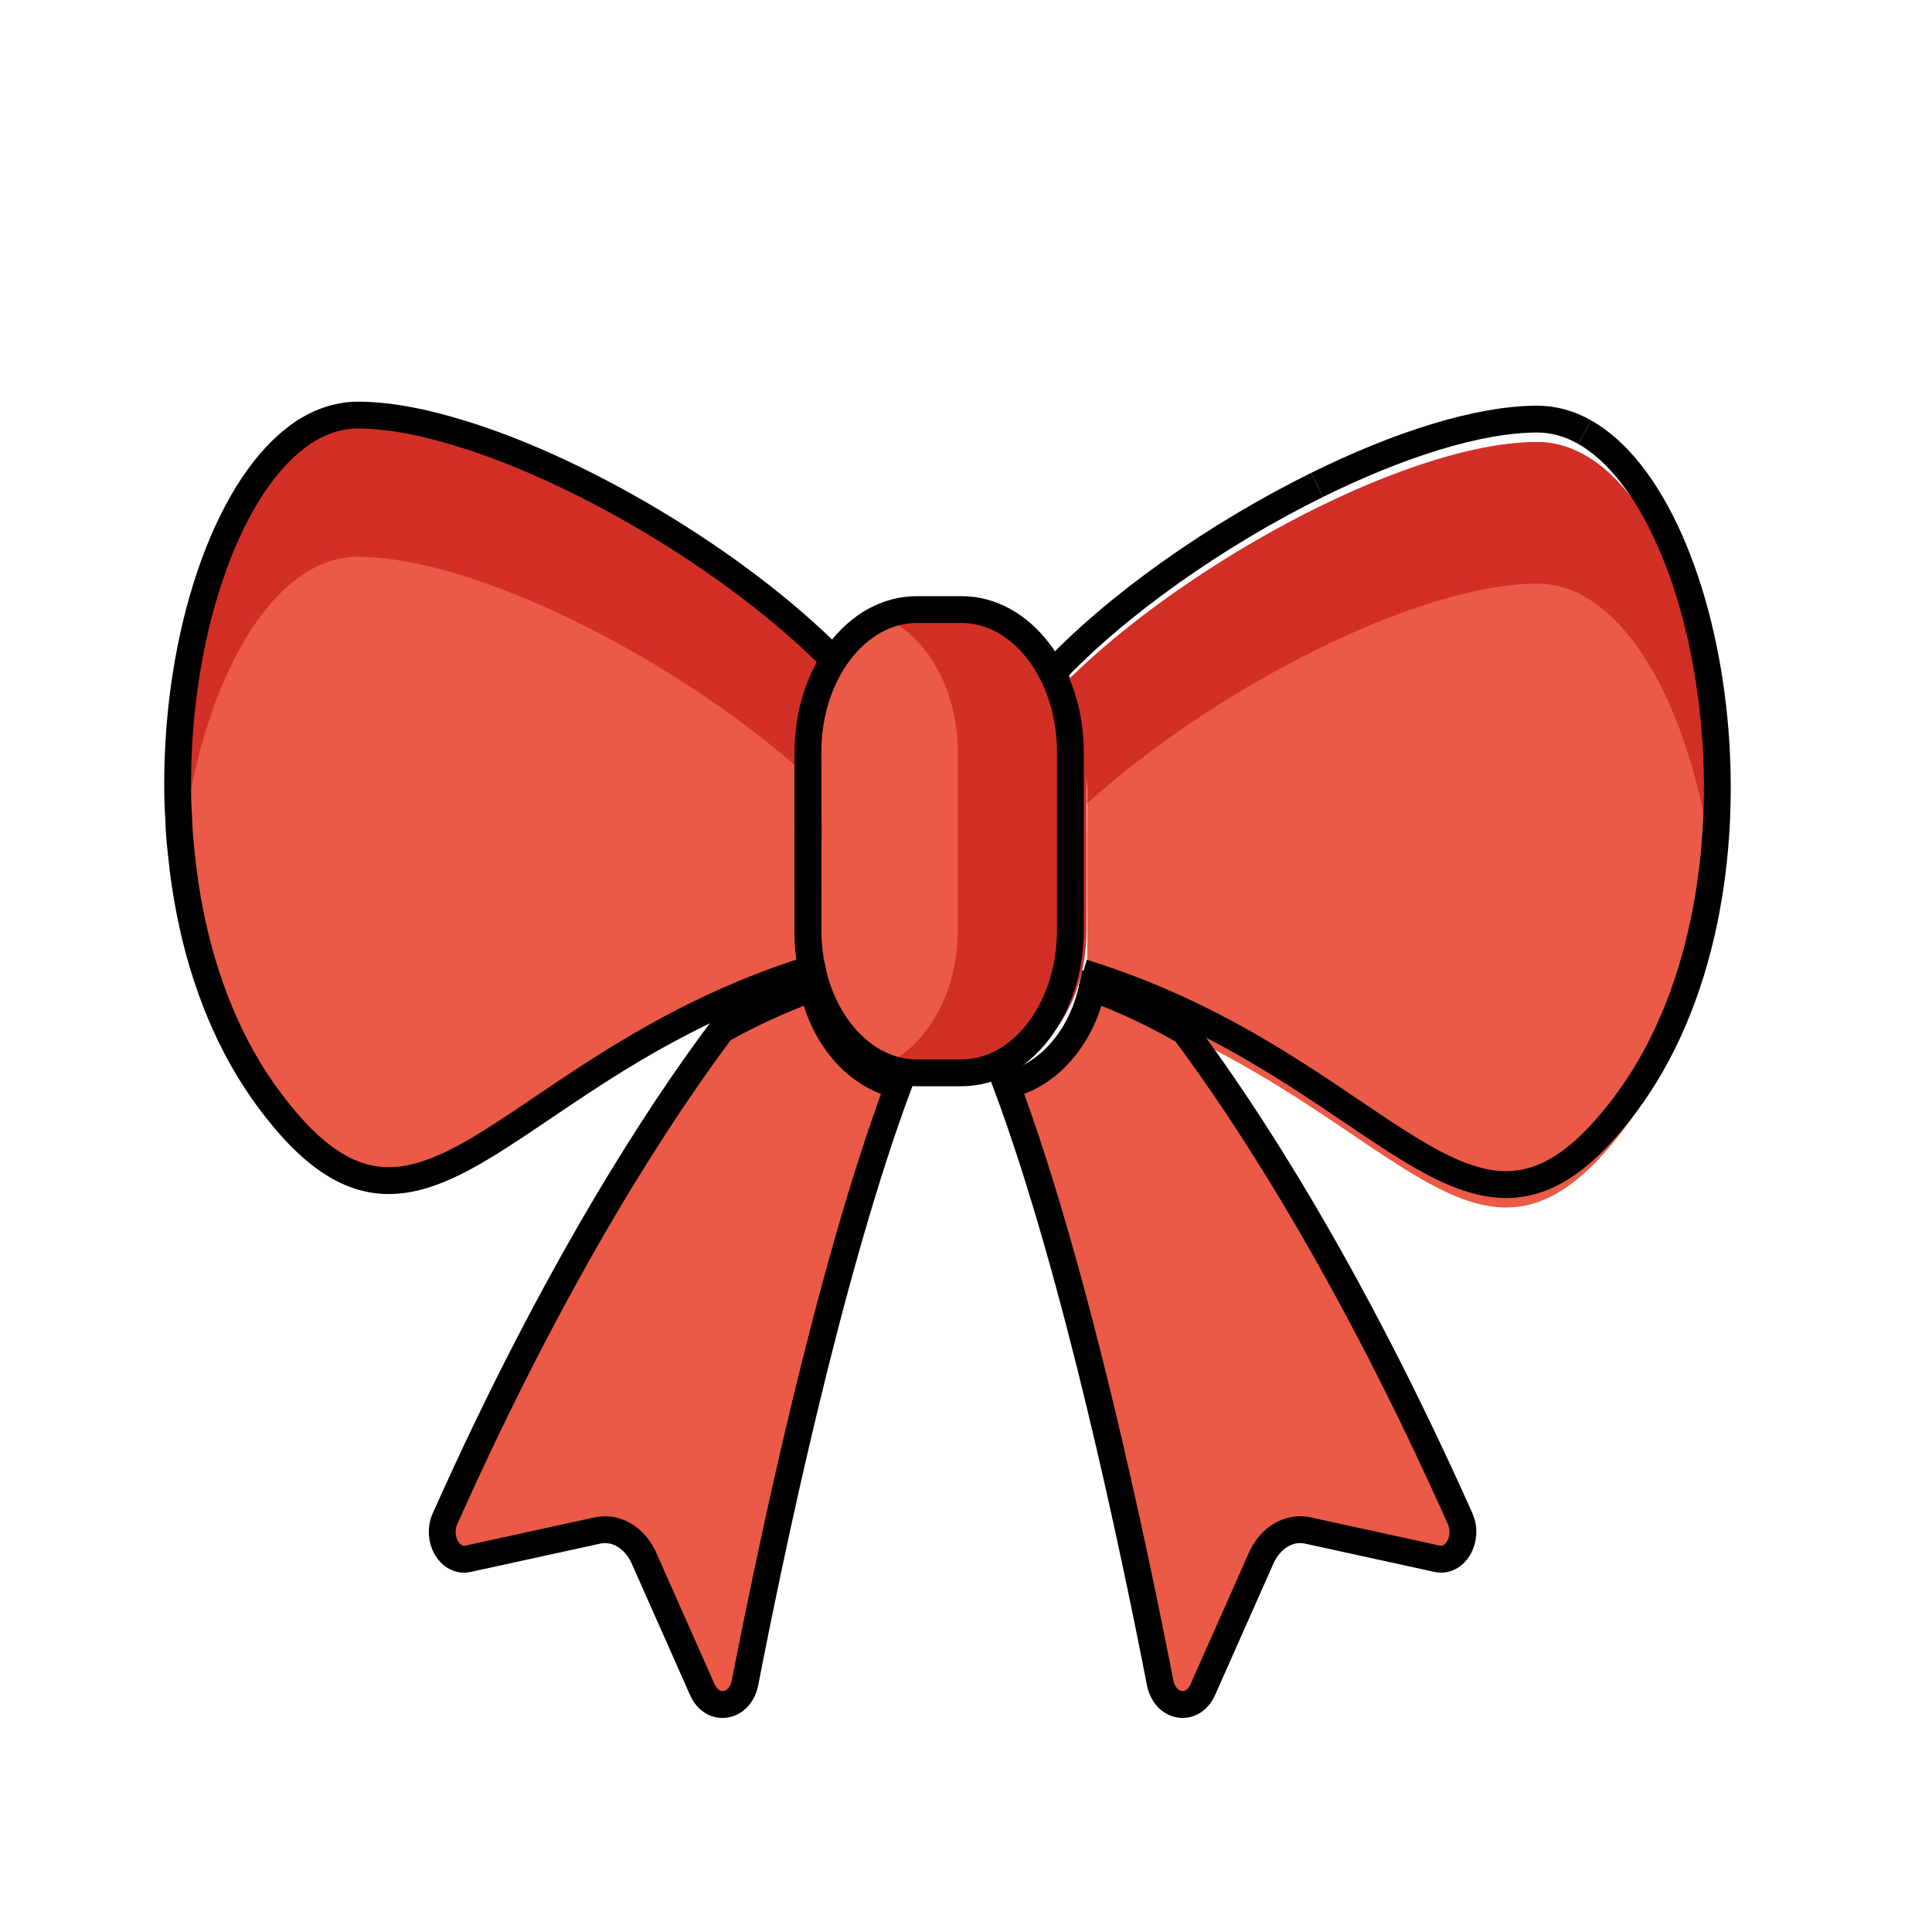 <svg id="emoji" viewBox="0 0 72 72" version="1.1" xmlns="http://www.w3.org/2000/svg" width="64" height="64">
  <g id="color">
    <path fill="#EA5A47" d="M57.294,16.473c-4.958,0-13.753,4.83-18.134,9.532c0.836,0.894,1.355,2.13,1.355,3.49 c-0.048,6.282,0.114,6.523-0.158,7.604c11.589,3.596,14.485,12.515,20.195,4.937 C67.067,33.388,63.422,16.473,57.294,16.473z"/>
    <path fill="#D22F27" d="M40.511,29.95c4.656-4.24,12.293-8.201,16.782-8.201c3.356,0,5.966,5.071,6.572,11.08 c0.823-7.978-2.26-16.355-6.572-16.355c-4.958,0-13.753,4.83-18.134,9.532c0.836,0.894,1.355,2.13,1.355,3.49 C40.513,29.65,40.512,29.801,40.511,29.95z"/>
    <path fill="#EA5A47" d="M30.11,28.49v0.46c0.01,1.54,0.01,2.7,0,3.58v2.14c0,0.57,0.03,0.88,0.11,1.24 c0.01,0.03,0.01,0.06,0.02,0.09c0.02,0.03,0.02,0.06,0.03,0.1h-0.01c-7.18,2.23-11.02,6.5-14.26,7.62c-1.7,0.59-3.24,0.32-5-1.56 c-0.3-0.32-0.61-0.7-0.93-1.12c-1.51-2.01-2.48-4.46-2.99-7.04c0-0.01,0-0.01,0-0.02c-0.14-0.71-0.25-1.43-0.32-2.15 c-0.05-0.44-0.09-0.88-0.1-1.32c-0.03-0.43-0.04-0.87-0.04-1.3c0-5.56,1.77-10.85,4.38-12.87c0.16-0.13,0.32-0.24,0.49-0.34 c0.58-0.34,1.2-0.53,1.84-0.53c0.61,0,1.27,0.07,1.98,0.21c0.23,0.04,0.46,0.09,0.69,0.15c0.21,0.05,0.43,0.11,0.65,0.17 c4.76,1.32,10.85,4.96,14.43,8.61L30.11,28.49z"/>
    <path fill="#D22F27" d="M30.11,28.49v0.46c-3.82-3.48-9.66-6.78-14.11-7.84c-0.97-0.23-1.87-0.36-2.67-0.36 c-0.83,0-1.61,0.31-2.33,0.87c-0.12,0.09-0.23,0.18-0.35,0.29c-2.01,1.83-3.46,5.64-3.89,9.92c-0.05-0.44-0.09-0.88-0.1-1.32 c-0.03-0.43-0.04-0.87-0.04-1.3c0-5.56,1.77-10.85,4.38-12.87c0.16-0.13,0.32-0.24,0.49-0.34c0.58-0.34,1.2-0.53,1.84-0.53 c0.61,0,1.27,0.07,1.98,0.21c0.23,0.04,0.46,0.09,0.69,0.15c0.21,0.05,0.43,0.11,0.65,0.17c4.76,1.32,10.85,4.96,14.43,8.61 L30.11,28.49z"/>
    <path fill="#EA5A47" d="M30.297,36.82c-1.243,0.45-2.37,0.983-3.4,1.556 c-2.209,2.938-6.123,8.834-10.312,18.22c-0.334,0.748,0.177,1.644,0.854,1.496l4.821-1.054 c0.699-0.153,1.399,0.264,1.743,1.038l2.171,4.893c0.38,0.856,1.407,0.685,1.592-0.265 c0.942-4.824,3.101-15.242,5.718-22.267C31.942,40.108,30.698,38.677,30.297,36.82z"/>
    <path fill="#EA5A47" d="M44.146,38.433c-1.063-0.609-2.206-1.165-3.443-1.613c-0.401,1.857-1.645,3.288-3.188,3.616 c2.617,7.025,4.776,17.442,5.718,22.267c0.185,0.951,1.212,1.121,1.592,0.265l2.171-4.893 c0.343-0.773,1.044-1.19,1.743-1.038l4.821,1.054c0.677,0.148,1.188-0.748,0.854-1.496 C50.252,47.27,46.362,41.39,44.146,38.433z"/>
    <path fill="#EA5A47" d="M35.839,22.718h-1.679c-2.233,0-4.051,2.381-4.051,5.309v6.645 c0,2.927,1.817,5.309,4.051,5.309h1.679c2.233,0,4.051-2.381,4.051-5.309v-6.645 C39.89,25.099,38.073,22.718,35.839,22.718z"/>
    <path fill="#D22F27" d="M39.547,24.624c0.589,0.922,0.944,2.109,0.944,3.402v6.645c0,2.927-1.817,5.309-4.051,5.309 h-1.679c-0.552,0-1.079-0.146-1.559-0.409c1.462-0.802,2.492-2.696,2.492-4.899v-6.645 c0-2.204-1.03-4.097-2.492-4.899c0.48-0.263,1.007-0.409,1.559-0.409h1.679 C37.687,22.718,38.803,23.46,39.547,24.624L39.547,24.624z"/>
  </g>
  <g id="hair"/>
  <g id="skin"/>
  <g id="skin-shadow"/>
  <g id="line">
    <path fill="none" stroke="#000000" strokeMiterlimit="10" strokeWidth="1.992" d="M59.056,16.104 c-0.557-0.315-1.147-0.485-1.762-0.485c-2.217,0-5.201,0.966-8.214,2.454"/>
    <path fill="none" stroke="#000000" strokeMiterlimit="10" strokeWidth="1.992" d="M40.357,36.245 c11.589,3.596,14.485,12.515,20.195,4.937c5.862-7.78,3.5-22.252-1.496-25.077"/>
    <path fill="none" stroke="#000000" strokeMiterlimit="10" strokeWidth="1.992" d="M49.08,18.073 c-3.726,1.84-7.498,4.479-9.92,7.079"/>
    <path fill="none" stroke="#000000" strokeMiterlimit="10" strokeWidth="1.992" d="M30.11,28.49v0.46c0.01,1.54,0.01,2.7,0,3.58 c0,1.02-0.01,1.67,0,2.14c0,0.57,0.03,0.88,0.11,1.24c0,0.02,0.01,0.03,0.01,0.05c0.02,0.04,0.03,0.09,0.04,0.14h-0.01 c-7.18,2.23-11.02,6.5-14.26,7.62c-1.7,0.59-3.24,0.32-5-1.56c-0.3-0.32-0.61-0.7-0.93-1.12c-1.51-2.01-2.48-4.46-2.99-7.04 c-0.14-0.72-0.25-1.44-0.32-2.17c-0.05-0.44-0.09-0.88-0.1-1.32c-0.03-0.43-0.04-0.87-0.04-1.3c0-5.56,1.77-10.85,4.38-12.87 c0.16-0.13,0.32-0.24,0.49-0.34c0.58-0.34,1.2-0.53,1.84-0.53c0.61,0,1.27,0.07,1.98,0.21c0.23,0.04,0.46,0.09,0.69,0.15 c0.21,0.05,0.43,0.11,0.65,0.17c4.76,1.32,10.85,4.96,14.43,8.61"/>
    <path fill="none" stroke="#000000" strokeLinecap="round" strokeLinejoin="round" strokeMiterlimit="10" strokeWidth="2" d="M30.297,36.82c-1.243,0.45-2.37,0.983-3.4,1.556c-2.209,2.938-6.123,8.834-10.312,18.22 c-0.334,0.748,0.177,1.644,0.854,1.496l4.821-1.054c0.699-0.153,1.399,0.264,1.743,1.038l2.171,4.893 c0.38,0.856,1.407,0.685,1.592-0.265c0.942-4.824,3.101-15.242,5.718-22.267 C31.942,40.108,30.698,38.677,30.297,36.82z"/>
    <path fill="none" stroke="#000000" strokeLinecap="round" strokeLinejoin="round" strokeMiterlimit="10" strokeWidth="2" d="M44.146,38.433c-1.063-0.609-2.206-1.165-3.443-1.613c-0.401,1.857-1.645,3.288-3.188,3.616 c2.617,7.025,4.776,17.442,5.718,22.267c0.185,0.951,1.212,1.121,1.592,0.265l2.171-4.893 c0.343-0.773,1.044-1.19,1.743-1.038l4.821,1.054c0.677,0.148,1.188-0.748,0.854-1.496 C50.252,47.27,46.362,41.39,44.146,38.433z"/>
    <path fill="none" stroke="#000000" strokeMiterlimit="10" strokeWidth="2" d="M35.839,22.718h-1.679 c-2.233,0-4.051,2.381-4.051,5.309v6.645c0,2.927,1.817,5.309,4.051,5.309h1.679c2.233,0,4.051-2.381,4.051-5.309 v-6.645C39.89,25.099,38.073,22.718,35.839,22.718z"/>
  </g>
</svg>
